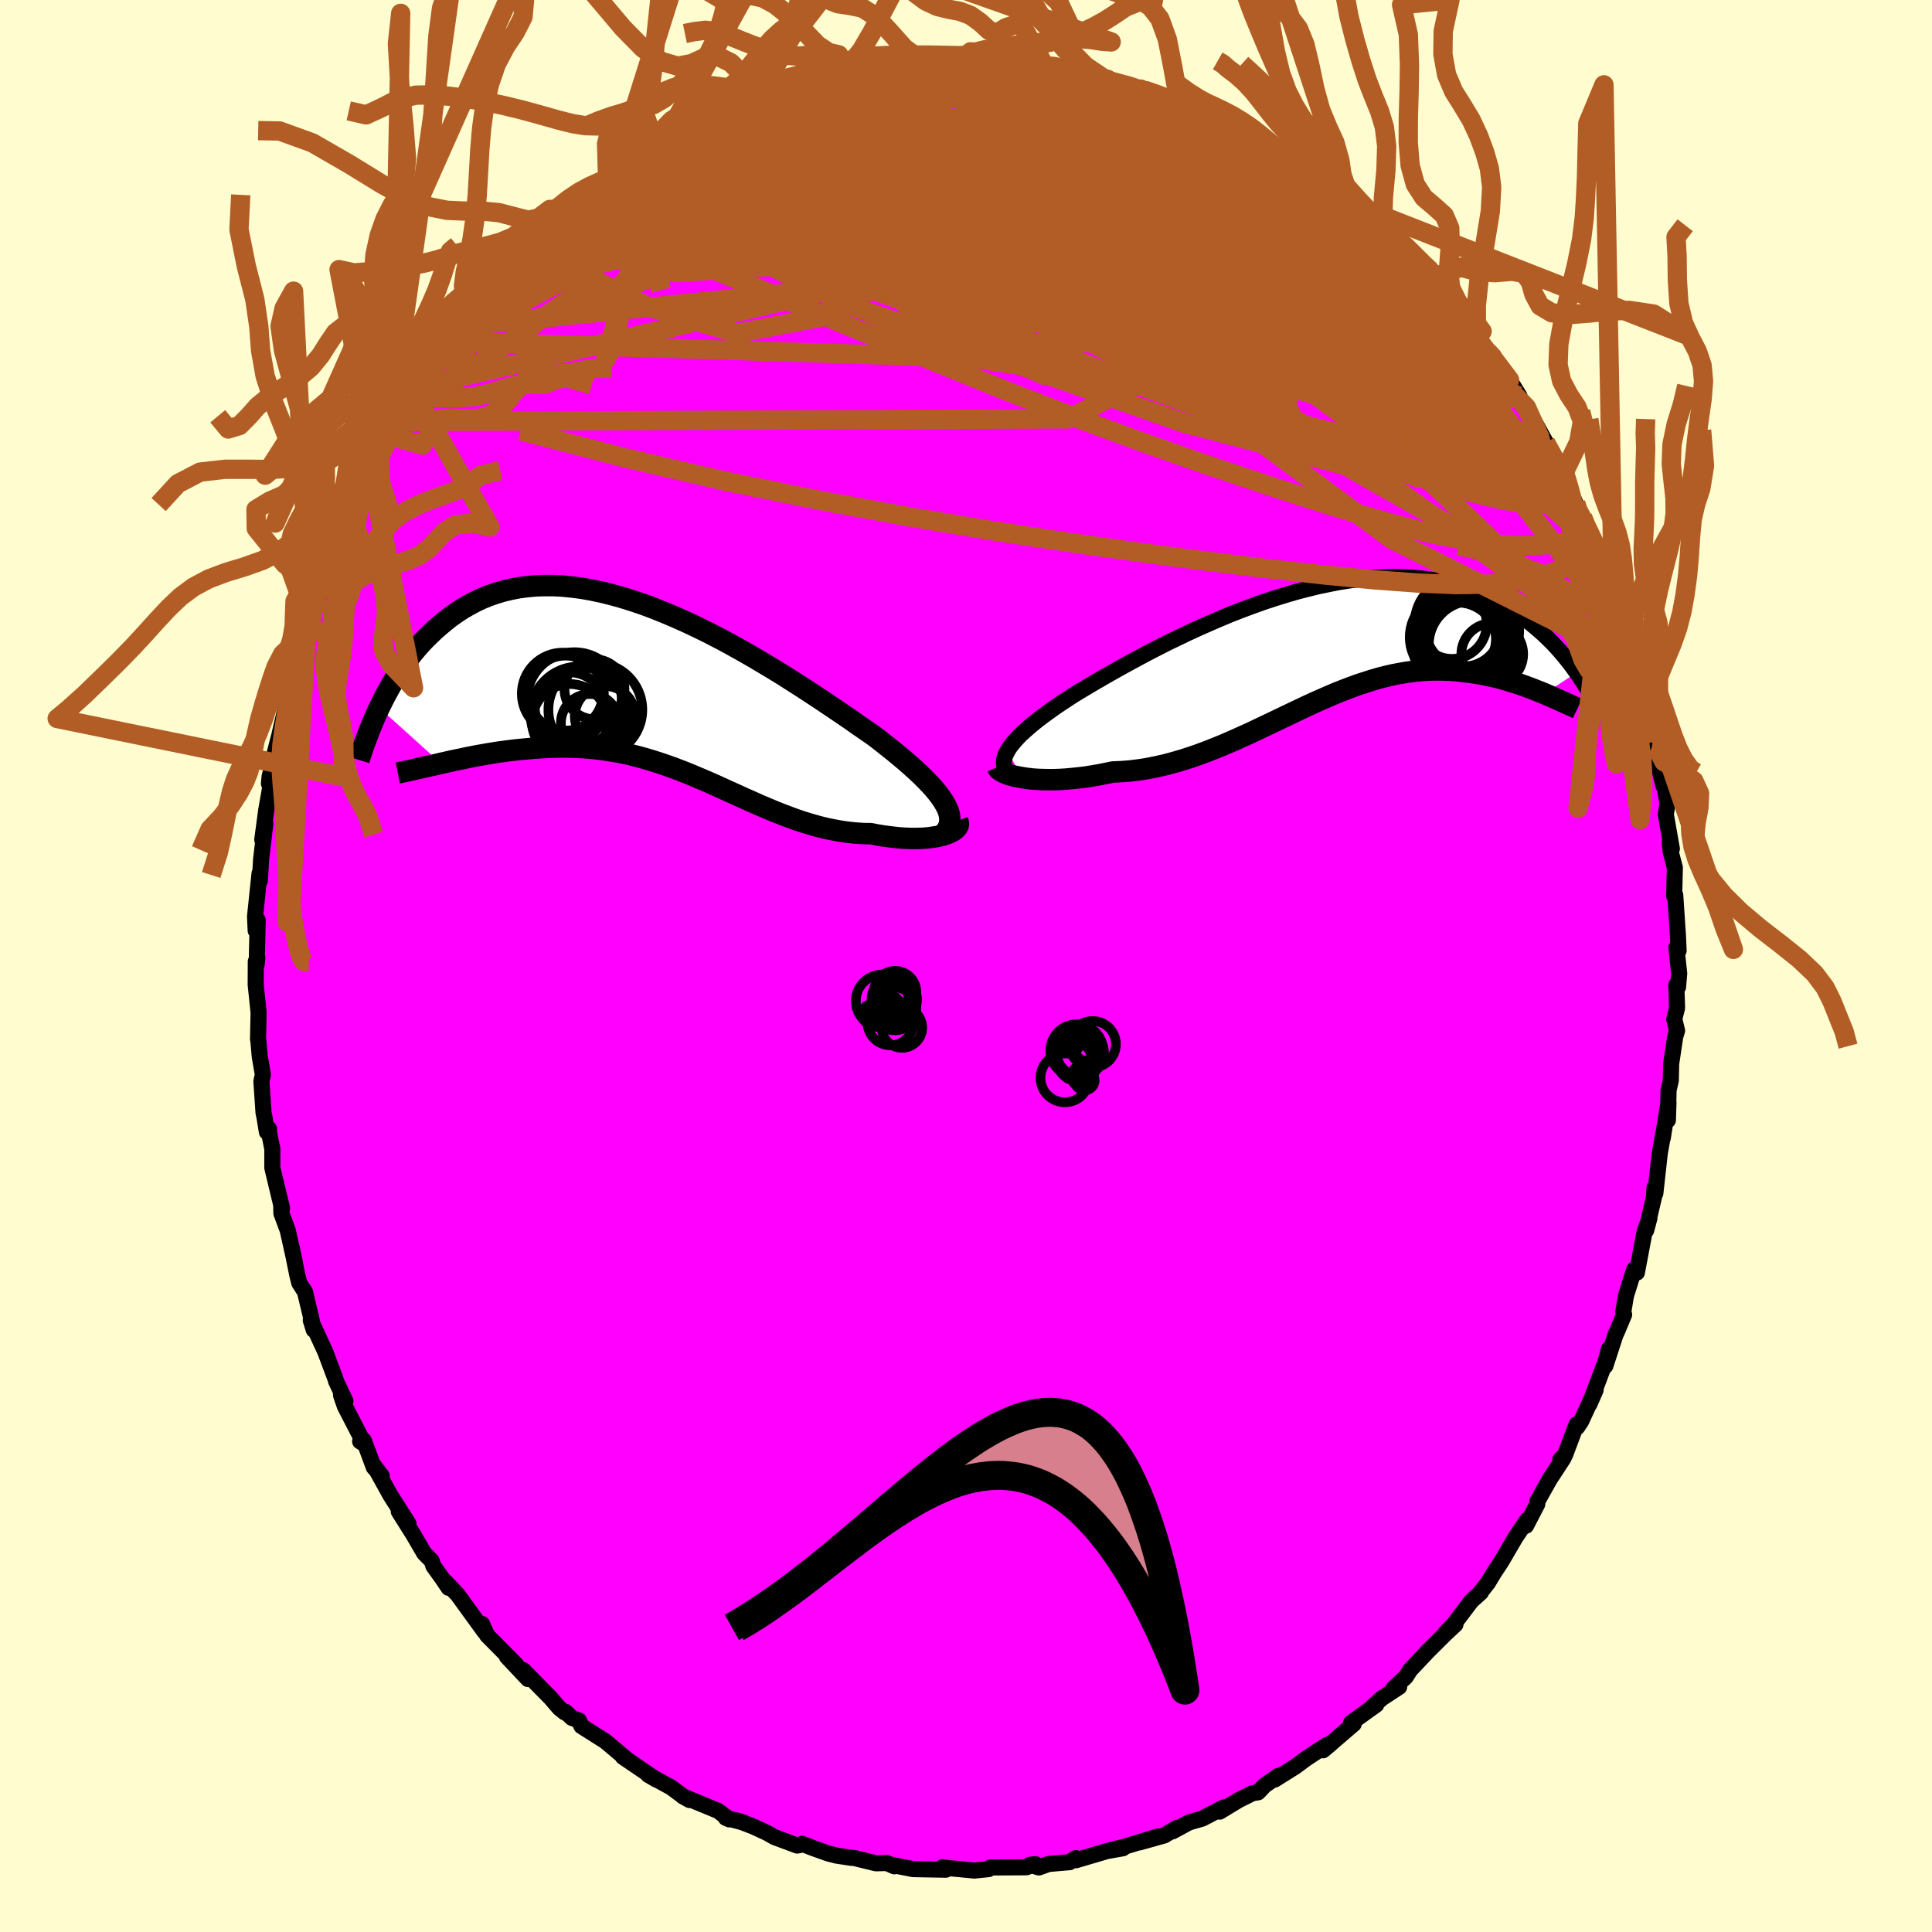 <svg xmlns="http://www.w3.org/2000/svg" width="500" height="500" viewBox="-100 -100 200 200"><defs><clipPath id="c"><path d="m30.09 12.36-.23-.39-.27-.4-.32-.42-.35-.43-.4-.44-.44-.46-.47-.47-.51-.48-.54-.49-.58-.51-.61-.51-.64-.53-.67-.53-.69-.55-.72-.55-.77-.53-.81-.56-.84-.59-.88-.6-.92-.62-.95-.64-.98-.65-1.01-.66-1.03-.66-1.05-.67-1.07-.66-1.1-.66-1.1-.65-1.12-.64-1.13-.63-1.13-.61-1.14-.59-1.14-.56-1.14-.54-1.14-.51-1.13-.48-1.12-.45-1.12-.42-1.1-.37-1.09-.34-1.08-.3-1.05-.26-1.04-.22-1.02-.18-1-.13-.98-.1-.95-.05h-.93l-.91.03-.88.08-.85.11-.83.16-.8.19-.77.23-.75.26-.72.29-.69.33-.66.35-.65.38-.61.4-.6.42-.56.44-.55.46-.53.46-.5.48-.49.48-.47.5-.45.51-.43.52-.41.54-.4.54-.38.55-.36.55-.35.56-.33.57-.31.56-.31.57-.28.56-.28.57 6.39 5.75.5-.11.52-.12.52-.11.54-.11.55-.12.55-.11.57-.11.57-.1.58-.1.59-.1.6-.09.61-.08.61-.08.62-.07.63-.06.63-.06.65-.05.66-.04.67-.04.67-.02.68-.01.69.01.7.02.7.03.7.05.71.07.72.09.71.11.72.12.73.14.72.16.73.18.73.2.73.22.73.23.74.25.73.26.74.28.74.29.74.31.74.31.74.32.75.33.74.34.75.34.75.34.75.34.75.33.75.34.76.32.76.32.76.3.76.29.77.28.77.26.77.23.77.22.77.19.78.16.77.14.78.11.77.08.77.05.77.01.61.12.59.1.59.08.57.07.56.06.55.04.54.02.51.01.5-.01.49-.02.46-.04.43-.06.41-.06.39-.08.36-.1"/></clipPath><clipPath id="b"><path d="m-32.35 11.24.19-.33.24-.33.28-.34.32-.36.35-.36.4-.37.43-.38.46-.39.5-.4.54-.41.56-.41.6-.43.62-.42.66-.44.68-.44.7-.43.74-.44.79-.47.83-.48.86-.49.9-.51.93-.51.96-.52.99-.53 1.01-.52 1.04-.53 1.06-.51 1.08-.52 1.09-.5 1.11-.49 1.11-.48 1.13-.47 1.13-.44 1.13-.42 1.14-.41 1.13-.37 1.13-.35 1.12-.33 1.12-.29 1.1-.27 1.1-.23 1.08-.21 1.06-.17 1.05-.13 1.02-.11 1.01-.07.99-.04h.97l.94.03.92.06.89.09.87.12.84.15.82.18.79.21.77.23.74.25.72.28.69.3.66.31.64.33.62.35.6.35.57.36.56.37.53.38.52.39.49.4.48.41.46.41.44.43.43.42.41.44.39.43.37.44.36.44.35.44.32.44.32.44-3.34 2.19-.39-.16-.41-.16-.42-.17-.43-.16-.43-.16-.45-.16-.46-.15-.47-.15-.48-.14-.48-.14-.5-.13-.51-.12-.51-.11-.53-.1-.53-.09-.55-.09-.56-.07-.57-.07-.58-.06-.59-.04-.61-.02-.61-.01-.63.01-.64.03-.64.05-.66.07-.67.09-.68.12-.69.13-.69.16-.71.18-.72.21-.72.23-.74.24-.74.27-.76.29-.76.3-.77.33-.78.34-.79.35-.8.37-.8.38-.82.39-.82.39-.83.4-.84.4-.84.4-.85.4-.86.39-.87.39-.87.38-.88.36-.88.35-.89.33-.89.31-.9.29-.9.26-.9.24-.9.2-.9.18-.9.14-.9.11-.9.07-.89.04-.72.15-.71.14-.7.12-.7.11-.68.08-.67.07-.65.06-.63.04-.62.02h-.6l-.58-.01-.55-.02-.53-.04-.51-.06-.47-.07"/></clipPath><filter id="a"><feTurbulence baseFrequency=".05" numOctaves="3" result="noise" type="noise"/><feDisplacementMap in="SourceGraphic" in2="noise" scale="2"/></filter></defs><rect width="100%" height="100%" x="-100" y="-100" fill="#FFFDD0"/><path fill="#F0F" stroke="#000" stroke-linejoin="round" stroke-width="1.667" d="m73.83.77-.12 1.41-.18-.21.08 2.36-.29 1.17.29 1.19-.19.62-.42 2.8-.04 1.75-.23 1-.07 3.1.06-1.85-.59 3.7.05-.45-.36 2.03-.46 4.15-.09-.6-.05.99-.81 3.44.34-1.28-.51 1.46-.79 4.19-.28-.32-.85 2.72-.28 1.67.09.28-.8 1.9-.06.08-1.09 3.34.38-1.77-.34 1.27-1.68 4.44.64-1.47-1.5 3.25-.4.6-.08-.27-1.19 3.17-.49.47.34-.16-1.45 2.22-1.27 2.27v.27l-1.16 2.24.12-.6-1.24 1.85-1.43 2.45-.77 1.17-.62 1.03-.8 1.02.06-.01-.98.88-1.86 2.46-.8.83 1.01-.86-1.12 1.05-1.76 1.75-1.81 1.92-.46.72-1.25 1.17.57-.14-1.81 1.19-.98.89.42-.24-2.61 1.88.28.11-3.18 2.73.82-.69-.44.15-2.11 1.39-1.15.85-2.14 1.34.4-.4-1.44 1.01-.66.7-.57.09-1.43.71-1.98 1.2.43-.44-2.23 1.16-1.38.4-1.71.93.46-.38-1.29.79-2.56.72 1.9-.61-3.48 1.06-1.53.38 1.38-.22-1.68.3-3.18.94-.04-.22-.62.42-2.19.19-.99.36-.93-.28.56-.07-.93.33-3.73.02-.18.17-1.47.15-2.82-.27-.49-.07.35.25-1.22-.02-2.15-.04-2-.39.04.1-.77-.34-1.12.03-2.3-.56h-.22l-1.58-.24-.89-.23-1.67-.6-.99-.39.05.08-.57.1-2.36-.88-.73-.42-1.45-.67-1.57-.6.62.21-1.9-.51.36.16-1.14-.87-3.67-1.52.71.39-.66-.38-1.26-.93-2.36-1.29.83.48-3.46-2.35 1.27.86-.85-.59-2.23-1.88-2.48-1.57-.26-.59-.74-.27-.64-.62-.09.06-.56-.45-.92-1.07-2.84-2.88.51.94-2.18-2.32 1 .87-3.04-3.07-.53-1.18.05.24.23.6-2.8-3.86-1.28-1.36.34.64-.69-1.02-.88-1.22-.18-.55-.78-.79-1.13-1.94-1.5-2.38 1.01 1.26-1.87-2.93-1.69-3.05.79 1.04-.82-.88-1.04-2.8-.38.1.44.28-2.02-3.91-.4-1.16.46.62-.97-2.06-.07-.25-1.03-2.75-1.52-3.31.31 1-.28-1.31-.63-2.63-.59-.92-.2-.79-.56-2.79.29 1.4-.72-3.25-.66-1.78-.02-.93.09.43-1.01-4.21v-1.96l-.33-1.65-.01-.42-.22.33-.24-1.47-.11-.54-.22-3.24.15-.7-.32-1.87-.17-1.93-.01.14.06-2.76-.3-2.88.01-2.41.09.3.07-.69-.06.32.1-4.21-.21 1.09-.07-1.45.47-4.49.03.79.13-2.25.44-3.68-.32 1.67.4-3.01.59-3.37-.3.56.07-.74.17-.61.28-1.5.54-2.08.52-2.25.7-2.79.12-.14-.01-1.03.19.04 1.16-4.47.15-.43.27-.74.11-.02.88-3.16v.52l.68-2.26 1.67-3.96-.87 2.51 1.99-4.68-.74 1.65 1.11-2.55.64-1.17-.41.46 1.38-2.53.85-1.81.74-1.59.56-.58.59-1.56 1.08-1.59 1.31-2.05-1.06 1.47 1.05-1.22 1.15-1.66.13-.32 1.26-1.89.55-1.01 1.25-1.6 1.54-1.74.08-.35.63-.73.77-.43.52-.77 1.97-2.1 1.24-1.29 1-1.11.21.35.62-.79.54-.7 2.77-2.4.56-.55.42-.34 2.47-1.78.19-.16-.51.2 1.57-.96.58-.49 3.02-1.86.43-.14-.9.47.48-.5 3.75-2.09-1.5.99 3.31-1.89.83-.45.76-.23 1.85-.9.7-.16 1.15-.26 1.17-.42-.17-.39 1.41-.25 1.14-.55 1.89-.34 1.08-.49.37.02 1.24-.27 1.07-.08.98-.32 2.97-.77-1.36.4 3.09-.27 2.08-.39-.59-.02.82.3 1.13-.36 2.97.23-.43-.35 1.72.11 1.52-.08-.02.36-.19-.36 1.4.36 4.09.47 1.14-.05.34-.07 1.36.61.34-.11 2.7.55.2.19.26-.05.81.27 3.03.9-.42-.17.54.1 3.33 1.17-.75-.28 1.56 1 1.77.54.77.37-.51-.22 1.92.71.11.29 2.97 1.62-.41-.32 1.64.88-.17-.26 2.68 1.68-.07.11 1.81 1.24 1.59 1.12h-.15l1.62 1.15 1.07 1.21.73.44-.1-.24 2.64 2.07-.61-.51 1.8 1.37 2.17 2.29-1.21-.92 3.39 3.74-.89-1.52.47.92 2.19 1.98-.33-.1 2.53 3.25.34.15.39.69.12.51 1.56 1.37-.46-.28 2.13 2.79L57.29-59l-.72-.83 1.83 2.7-.38-.7 2.65 4.79-.67-1.14 1.11 2.01.83 1.04.32 1.03.31 1.01.54 1.21.33.87.38.53 1.47 3.14 1.08 2.96-.75-2.61.48 1.26.72 2.47.49 1.08 1.43 4.66-.53-1.82.59 2.41.49 1.54-.11-.16.98 2.49-.15.58.46 1.76.64 2.63.42.78.14 1.04-.12.96.66 2.69.02-.51.39 2.38-.18 1.03.63 3.58-.22-.66.11 1.02.42 1.59-.07 2.94.11-.1.28 4.23.07 1.53-.23-.31.29 2.67-.12 1.41" filter="url(#a)"/><path fill="#fff" d="m-32.35 11.24.19-.33.24-.33.28-.34.32-.36.35-.36.4-.37.43-.38.46-.39.5-.4.54-.41.56-.41.6-.43.62-.42.66-.44.68-.44.7-.43.74-.44.79-.47.83-.48.86-.49.9-.51.93-.51.96-.52.99-.53 1.01-.52 1.04-.53 1.06-.51 1.08-.52 1.09-.5 1.11-.49 1.11-.48 1.13-.47 1.13-.44 1.13-.42 1.14-.41 1.13-.37 1.13-.35 1.12-.33 1.12-.29 1.1-.27 1.1-.23 1.08-.21 1.06-.17 1.05-.13 1.02-.11 1.01-.07.99-.04h.97l.94.03.92.06.89.09.87.12.84.15.82.18.79.21.77.23.74.25.72.28.69.3.66.31.64.33.62.35.6.35.57.36.56.37.53.38.52.39.49.4.48.41.46.41.44.43.43.42.41.44.39.43.37.44.36.44.35.44.32.44.32.44-3.34 2.19-.39-.16-.41-.16-.42-.17-.43-.16-.43-.16-.45-.16-.46-.15-.47-.15-.48-.14-.48-.14-.5-.13-.51-.12-.51-.11-.53-.1-.53-.09-.55-.09-.56-.07-.57-.07-.58-.06-.59-.04-.61-.02-.61-.01-.63.01-.64.03-.64.05-.66.07-.67.09-.68.12-.69.13-.69.16-.71.18-.72.21-.72.23-.74.24-.74.27-.76.29-.76.3-.77.33-.78.34-.79.35-.8.37-.8.38-.82.39-.82.39-.83.4-.84.4-.84.4-.85.4-.86.39-.87.39-.87.38-.88.36-.88.35-.89.33-.89.31-.9.29-.9.26-.9.24-.9.2-.9.18-.9.14-.9.11-.9.07-.89.04-.72.15-.71.14-.7.12-.7.11-.68.08-.67.07-.65.06-.63.04-.62.02h-.6l-.58-.01-.55-.02-.53-.04-.51-.06-.47-.07" filter="url(#a)" transform="translate(36.62 -33.45)"/><path fill="#fff" d="m30.09 12.36-.23-.39-.27-.4-.32-.42-.35-.43-.4-.44-.44-.46-.47-.47-.51-.48-.54-.49-.58-.51-.61-.51-.64-.53-.67-.53-.69-.55-.72-.55-.77-.53-.81-.56-.84-.59-.88-.6-.92-.62-.95-.64-.98-.65-1.01-.66-1.03-.66-1.05-.67-1.07-.66-1.1-.66-1.1-.65-1.12-.64-1.13-.63-1.13-.61-1.14-.59-1.14-.56-1.14-.54-1.14-.51-1.13-.48-1.12-.45-1.12-.42-1.1-.37-1.09-.34-1.08-.3-1.05-.26-1.04-.22-1.02-.18-1-.13-.98-.1-.95-.05h-.93l-.91.03-.88.08-.85.11-.83.16-.8.19-.77.23-.75.26-.72.29-.69.33-.66.35-.65.38-.61.4-.6.42-.56.44-.55.46-.53.46-.5.48-.49.48-.47.5-.45.51-.43.52-.41.54-.4.54-.38.55-.36.55-.35.56-.33.57-.31.56-.31.57-.28.56-.28.57 6.39 5.75.5-.11.52-.12.52-.11.54-.11.55-.12.55-.11.57-.11.57-.1.58-.1.59-.1.6-.09.61-.08.61-.08.62-.07.63-.06.63-.06.65-.05.66-.04.67-.04.67-.02.68-.01.69.01.7.02.7.03.7.05.71.07.72.09.71.11.72.12.73.14.72.16.73.18.73.2.73.22.73.23.74.25.73.26.74.28.74.29.74.31.74.31.74.32.75.33.74.34.75.34.75.34.75.34.75.33.75.34.76.32.76.32.76.3.76.29.77.28.77.26.77.23.77.22.77.19.78.16.77.14.78.11.77.08.77.05.77.01.61.12.59.1.59.08.57.07.56.06.55.04.54.02.51.01.5-.01.49-.02.46-.04.43-.06.41-.06.39-.08.36-.1" filter="url(#a)" transform="translate(-32.22 -29.05)"/><g fill="none" stroke="#000" transform="translate(36.62 -33.45)"><path stroke-linejoin="round" stroke-width="1.667" d="m-31.82 13.99-.27-.25-.22-.24-.17-.26-.12-.26-.07-.27-.03-.28.02-.28.06-.3.11-.3.16-.31.19-.33.24-.33.28-.34.32-.36.35-.36.4-.37.43-.38.46-.39.5-.4.54-.41.56-.41.6-.43.62-.42.66-.44.68-.44.7-.43.74-.44.79-.47.83-.48.86-.49.9-.51.93-.51.96-.52.99-.53 1.01-.52 1.04-.53 1.06-.51 1.08-.52 1.09-.5 1.11-.49 1.11-.48 1.13-.47 1.13-.44 1.13-.42 1.14-.41 1.13-.37 1.13-.35 1.12-.33 1.12-.29 1.1-.27 1.1-.23 1.08-.21 1.06-.17 1.05-.13 1.02-.11 1.01-.07.99-.04h.97l.94.03.92.06.89.09.87.12.84.15.82.18.79.21.77.23.74.25.72.28.69.3.66.31.64.33.62.35.6.35.57.36.56.37.53.38.52.39.49.4.48.41.46.41.44.43.43.42.41.44.39.43.37.44.36.44.35.44.32.44.32.44.3.43.29.44.27.43.27.42.25.42.24.42.22.41.22.41.21.4.19.39" filter="url(#a)"/><path stroke-linejoin="round" stroke-width="2.222" d="m-33.36 12.86.05.12.1.13.15.12.21.12.25.12.29.12.34.11.37.1.41.08.44.08.47.07.51.06.53.04.55.02.58.01h.6l.62-.02.63-.04.65-.06.67-.07.68-.08.7-.11.7-.12.71-.14.72-.15.89-.04.9-.07.9-.11.9-.14.9-.18.9-.2.9-.24.9-.26.9-.29.89-.31.89-.33.88-.35.88-.36.87-.38.87-.39.86-.39.85-.4.84-.4.84-.4.83-.4.82-.39.82-.39.8-.38.8-.37.79-.35.78-.34.77-.33.76-.3.76-.29.74-.27.74-.24.72-.23.72-.21.71-.18.69-.16.69-.13.68-.12.67-.09.66-.07.64-.05.64-.03.63-.01.61.01.61.02.59.04.58.06.57.07.56.07.55.09.53.09.53.1.51.11.51.12.5.13.48.14.48.14.47.15.46.15.45.16.43.16.43.16.42.17.41.16.39.16.39.17.38.16.36.16.36.16.35.16.33.15.33.15.31.14.31.14.3.14" filter="url(#a)"/><circle cx="13.688" cy="-1.945" r="3.604" clip-path="url(#b)" filter="url(#a)"/><circle cx="14.813" cy="-.475" r="4.878" clip-path="url(#b)" filter="url(#a)"/><circle cx="14.103" cy=".255" r="4.472" clip-path="url(#b)" filter="url(#a)"/><circle cx="15.698" cy="-1.265" r="4.948" clip-path="url(#b)" filter="url(#a)"/><circle cx="14.608" cy="-2.005" r="4.782" clip-path="url(#b)" filter="url(#a)"/><circle cx="14.858" cy="-1.46" r="3.912" clip-path="url(#b)" filter="url(#a)"/><circle cx="15.843" cy=".2" r="4.556" clip-path="url(#b)" filter="url(#a)"/><circle cx="14.463" cy="-.39" r="3.778" clip-path="url(#b)" filter="url(#a)"/><circle cx="17.858" cy="1.165" r="3.2" clip-path="url(#b)" filter="url(#a)"/><circle cx="13.878" cy="-.59" r="4.562" clip-path="url(#b)" filter="url(#a)"/></g><g fill="none" stroke="#000" transform="translate(-32.22 -29.05)"><path stroke-linejoin="round" stroke-width="2.222" d="m29.72 15.56.27-.27.22-.28.17-.29.11-.3.05-.31.01-.33-.04-.33-.09-.35-.14-.36-.19-.38-.23-.39-.27-.4-.32-.42-.35-.43-.4-.44-.44-.46-.47-.47-.51-.48-.54-.49-.58-.51-.61-.51-.64-.53-.67-.53-.69-.55-.72-.55-.77-.53-.81-.56-.84-.59-.88-.6-.92-.62-.95-.64-.98-.65-1.01-.66-1.03-.66-1.05-.67-1.07-.66-1.1-.66-1.1-.65-1.12-.64-1.13-.63-1.13-.61-1.14-.59-1.14-.56-1.14-.54-1.14-.51-1.13-.48-1.12-.45-1.12-.42-1.1-.37-1.09-.34-1.08-.3-1.05-.26-1.04-.22-1.02-.18-1-.13-.98-.1-.95-.05h-.93l-.91.03-.88.08-.85.11-.83.16-.8.19-.77.23-.75.26-.72.29-.69.33-.66.35-.65.38-.61.4-.6.42-.56.44-.55.46-.53.46-.5.48-.49.48-.47.5-.45.51-.43.52-.41.54-.4.54-.38.55-.36.55-.35.56-.33.57-.31.56-.31.57-.28.56-.28.57-.26.56-.25.56-.23.56-.23.55-.21.54-.2.54-.2.53-.18.53-.17.52-.16.51" filter="url(#a)"/><path stroke-linejoin="round" stroke-width="2.222" d="m31.35 14.04.07.17.01.16-.03.16-.09.16-.13.16-.18.14-.22.14-.26.13-.29.11-.32.11-.36.1-.39.08-.41.06-.43.06-.46.04-.49.02-.5.01-.51-.01-.54-.02-.55-.04-.56-.06-.57-.07-.59-.08-.59-.1-.61-.12-.77-.01-.77-.05-.77-.08-.78-.11-.77-.14-.78-.16-.77-.19-.77-.22-.77-.23-.77-.26-.77-.28-.76-.29-.76-.3-.76-.32-.76-.32-.75-.34-.75-.33-.75-.34-.75-.34-.75-.34-.74-.34-.75-.33-.74-.32-.74-.31-.74-.31-.74-.29-.74-.28-.73-.26-.74-.25-.73-.23-.73-.22-.73-.2-.73-.18-.72-.16-.73-.14-.72-.12-.71-.11-.72-.09-.71-.07-.7-.05-.7-.03-.7-.02-.69-.01-.68.01-.67.02-.67.04-.66.04-.65.05-.63.06-.63.06-.62.07-.61.08-.61.08-.6.09-.59.1-.58.1-.57.1-.57.11-.55.11-.55.12-.54.11-.52.11-.52.12-.5.11-.5.12-.48.11-.48.1-.46.11-.45.1-.44.1-.43.1-.42.09-.41.09-.4.08" filter="url(#a)"/><circle cx="-8.804" cy="2.265" r="3.618" clip-path="url(#c)" filter="url(#a)"/><circle cx="-9.514" cy=".855" r="4.246" clip-path="url(#c)" filter="url(#a)"/><circle cx="-5.149" cy="3.2" r="3.13" clip-path="url(#c)" filter="url(#a)"/><circle cx="-8.794" cy="3.765" r="3.906" clip-path="url(#c)" filter="url(#a)"/><circle cx="-6.239" cy=".4" r="3.106" clip-path="url(#c)" filter="url(#a)"/><circle cx="-9.239" cy=".8" r="3.884" clip-path="url(#c)" filter="url(#a)"/><circle cx="-6.709" cy="3.9" r="3.008" clip-path="url(#c)" filter="url(#a)"/><circle cx="-8.319" cy="1.47" r="4.902" clip-path="url(#c)" filter="url(#a)"/><circle cx="-7.889" cy="3.015" r="4.958" clip-path="url(#c)" filter="url(#a)"/><circle cx="-6.149" cy="2.525" r="4.86" clip-path="url(#c)" filter="url(#a)"/></g><g fill="none" stroke="#B25D25" stroke-linejoin="round" stroke-width="2"><path d="m3.05-93.68-.03.18.31.15.61.24.48.33-.04.4-.72.48-1.44.6-2.13.72-2.8.84-3.48.94-4.14 1.02-4.84 1.12-5.68 1.32-6.86 1.65m54.43-3.7.8.57 1.08.62.93.5.8.44.73.45.66.45.55.45.37.4.18.33-.07.21-.33.1-.6-.04-.88-.18-1.19-.32-1.52-.45-1.89-.59-2.32-.72-2.8-.88-3.29-1.07-3.66-1.29-3.87-1.53-4.08-1.76m54.79 39.53.56.92.23.77.02.63-.13.49-.29.38-.46.23h-.69l-.98-.29-1.29-.58-1.6-.85-1.9-1.09-2.24-1.34-2.58-1.66-2.99-2.02-3.43-2.45-3.9-2.88-4.4-3.29-4.85-3.7-5.23-4.09-5.51-4.48-5.83-4.9-6.42-5.4" filter="url(#a)"/><path d="m21.96-89.51.06.12.85.44.95.43.85.38.76.34.72.35.65.35.55.31.39.25.2.19v.12l-.23.05-.47-.02-.75-.13-1.06-.25-1.42-.4-1.81-.57-2.21-.76-2.65-.94-3.17-1.12-4.05-1.3" filter="url(#a)"/><path d="m21.21-89.79 1.52.82 1.33.63 1.14.54 1.1.56 1.17.62 1.23.68 1.23.69 1.16.65 1.04.59.9.51.73.42.52.3.26.15-.07-.05-.43-.26-.77-.47-1.07-.63-1.27-.75m31.01 33.66.03.84-.53.57-1.09.31-1.68.11-2.31-.1-3.04-.41-3.84-.82-4.7-1.24-5.54-1.62-6.35-1.92-7.16-2.24-8.02-2.64-9-3.1-10.07-3.58-11.11-4.05-11.91-4.63" filter="url(#a)"/><path d="m11.17-92.36.78.1.77.29.36.36.03.43-.25.55-.54.65-.89.78-1.26.9-1.68 1.02-2.14 1.14-2.63 1.26-3.16 1.4-3.74 1.54-4.29 1.68-4.83 1.8-5.35 1.95-5.88 2.09-6.52 2.29-7.28 2.57-8.03 2.89m25.48-23.14.37-.35.99-.37 1.2-.38 1.17-.34 1.03-.28.84-.21.66-.14.47-.08h.24l-.03.08-.34.19-.7.3-1.15.42-1.72.55-2.34.72-2.95.89" filter="url(#a)"/><path d="m-35.51-81.88 1.21-.79 1.44-.81 1.23-.63 1.21-.58 1.38-.63 1.58-.71 1.73-.76 1.81-.75 1.79-.72 1.71-.67 1.6-.6 1.46-.54 1.3-.47 1.13-.43.96-.37.76-.31.56-.25.32-.17.04-.07-.27.02-.53.1-.72.11m47.35 8.41.52.46 1.04.78 1.05.79.93.71.76.61.56.46.32.27.04.04-.27-.18-.61-.4-1-.64-1.42-.89-1.91-1.21-2.61-1.69M1.53-93.6l.9.04.42.12.54.19.73.26.7.34.43.39.07.47-.33.54-.7.62-1.06.7-1.42.81-1.81.91-2.21 1.05-2.6 1.19-3.02 1.32-3.43 1.44-3.87 1.54-4.35 1.69-4.91 1.88-5.53 2.12-6.18 2.34-6.7 2.4m82.84-7.23 1.64 1.29 1.03.86.96.89.86.88.71.79.53.64.36.49.2.38.05.28-.14.16h-.36l-.62-.21-.9-.45-1.18-.68-1.46-.9-1.73-1.12-2.04-1.34-2.4-1.61-2.81-1.94-3.23-2.26-3.64-2.57-3.83-2.78" filter="url(#a)"/><path d="m42.07-76.91 1.67 1.49 1.41 1.51 1.25 1.46 1.21 1.43 1.18 1.4 1.18 1.41 1.17 1.4 1.12 1.35.99 1.21.8.96.56.67.31.33.03-.04-.26-.42-.54-.68m-79.66-24.41 1-.39 1.14-.44 1.04-.38.89-.33.76-.29.65-.24.55-.19.41-.1.23.01-.01.14-.28.27-.57.41-.84.53-1.16.67-1.55.85-2.02 1.06-2.47 1.26-2.81 1.36-3.01 1.35M60-54.18l.84 1.53.41 1.01.06.71-.22.51-.45.35-.66.23-.91.06-1.17-.15-1.48-.41-1.81-.68-2.17-.92-2.52-1.14-2.89-1.37-3.27-1.64-3.69-1.98-4.1-2.34-4.56-2.72-5.02-3.07-5.52-3.4-6.01-3.71-6.51-4.03-7.01-4.37-7.49-4.82" filter="url(#a)"/><path d="m47.33-71.95.68.98.57.89.17.65-.32.32-.89-.11-1.51-.55-2.12-.96-2.72-1.32-3.41-1.67-4.16-2.05-4.99-2.5-5.73-3.03-6.34-3.57L9.61-89m-29.66-1.2 1.2-.27 1.01-.23.69-.06.29.16-.12.38-.48.6-.86.83-1.27 1.08-1.77 1.39-2.35 1.75-2.98 2.12-3.64 2.46-4.3 2.77-4.99 3.09-5.71 3.54m29.72-20.75.96-.3 1.1-.16 1.38-.12 1.62-.13 1.8-.12 1.9-.09 1.95-.06 1.96-.02 1.92.01 1.87.04 1.82.07 1.74.06 1.66.06 1.52.05 1.35.03 1.14.02.94.02.75.01.6-.01.47-.01.28-.05-.21-.11" filter="url(#a)"/><path d="m11.17-92.36.78.07.8.2.36.2-.01.2-.35.22-.71.24-1.17.24-1.7.25-2.32.26-2.98.29-3.68.29-4.39.27-5.11.22-5.96.16m55.41 11.02.49.33.66.67.47.72.23.75-.07.72-.41.64-.78.52-1.14.42-1.51.35-1.88.29-2.28.25-2.71.17-3.16.06-3.63-.08-4.09-.21-4.54-.33-4.99-.42-5.49-.5-6.03-.58-6.55-.71-7.02-.9-7.44-1.11-8.03-1.17M62.26-50.1l.11.86-.35.63-.8.46-1.3.29-1.88.01-2.56-.4-3.29-.81-4.02-1.14-4.74-1.39-5.5-1.65-6.27-1.98-7.08-2.42-7.87-2.93-8.62-3.47-9.4-3.95-10.32-4.33-11.5-4.57m41.64-13.72.12.01.92.31 1.18.45 1.18.49 1.09.48.96.42.82.37.68.3.56.27.42.23.25.15v.04l-.28-.07-.61-.21-.94-.33-1.29-.46-1.71-.62-2.2-.82-2.61-1.04" filter="url(#a)"/><path d="m52.92-65.06.42.64.55.73.51.78.39.75.19.6-.03.44-.24.26-.45.08-.7-.12-.97-.38-1.28-.69-1.64-1.02-2.01-1.36-2.38-1.69-2.75-2.01-3.12-2.33-3.49-2.65-3.87-2.99-4.25-3.4-4.64-3.87-5.21-4.35" filter="url(#a)"/><path d="m42.07-76.91 1.45 1.34.7 1.05.07.73-.47.47-.97.24-1.44.09-1.92-.03-2.46-.15-3.05-.33-3.72-.58-4.42-.85-5.09-1.12-5.77-1.37L8.53-79l-7.21-1.8-8.07-2.03-9.01-2.33m3.91-7 1.23-.35 1.12-.23.85-.09.61.03.25.14-.16.27-.58.42-.97.55-1.37.68-1.82.82-2.38.98-3.07 1.2-3.85 1.46-4.59 1.7-5.03 1.82m95.43 36.28.94 2.47.02 1.18-.63.57-1.09.54-1.47.66-1.91.67-2.4.54-2.94.31-3.5.06-4.04-.16-4.59-.34-5.13-.5-5.67-.63-6.25-.76-6.84-.9-7.46-1.05-8.07-1.23-8.68-1.45-9.27-1.7-9.81-2-10.32-2.4-10.79-2.8" filter="url(#a)"/><path d="m-31.9-84.4 2.58-1.04 2.43-.24 3.09.06 3.75.32 4.33.59 4.85.88 5.32 1.11L.19-81.4l6.14 1.49 6.54 1.67 6.98 1.85 7.41 2.04 7.72 2.15 7.71 2.01m-57.22-21.64.85.02 1.62.08 2.19.16 2.63.24 2.96.35 3.21.47 3.4.58 3.52.68 3.59.77 3.66.84 3.72.86 3.75.85 3.68.82 3.52.77 3.18.63" filter="url(#a)"/><path d="m52.19-65.9.24.25.09.33-.02.34-.17.3-.4.25-.7.12-1.08-.07-1.47-.3-1.88-.55-2.27-.8-2.71-1.07-3.19-1.39-3.74-1.75-4.32-2.12-4.9-2.51-5.46-2.9-5.99-3.27-6.61-3.64L0-88.63m-6.17-4.49 1.41-.13 1.24.22 1.7.43 2.19.59 2.55.72 2.75.85 2.87.96 2.95 1.05 3.04 1.13 3.17 1.19 3.34 1.25 3.45 1.3 3.44 1.29 3.27 1.22 3.01 1.1 2.74.98 2.62 1" filter="url(#a)"/><path d="m11.51-92.47 1.73.39.86.23.64.22.6.24.52.27.37.28.17.29-.06.31-.33.32-.62.3-.95.29-1.3.26-1.65.26-2 .25-2.33.25-2.68.25-3.1.22-3.55.2-4.06.2-4.61.21-5.21.28-6.04.45m85.2 38.62.27.85.2 1.11-.07 1.03-.51.67-.93.35-1.32.2-1.69.13-2.08.03-2.5-.16-2.95-.41-3.42-.69-3.87-.99-4.33-1.25-4.78-1.48-5.25-1.72-5.74-1.94-6.24-2.2-6.76-2.49-7.25-2.81-7.75-3.15-8.28-3.44-8.88-3.69-9.43-3.97" filter="url(#a)"/><path d="m18.51-90.61.12.01.91.31 1.17.45 1.17.48 1.09.48.99.44.87.38.76.35.67.33.58.29.46.25.29.18.08.1-.15.01-.4-.09-.67-.18-.98-.3-1.31-.43-1.65-.59-1.97-.76-2.29-.92-2.76-1.14M42.68-76.4l.23.21 1.01.97 1.13 1.17 1.05 1.13.96 1.05.9.97.86.94.82.92.74.87.64.75.46.57.28.37.09.16-.09-.03-.26-.22-.45-.43-.7-.69-.98-1-1.29-1.35-1.61-1.65-1.9-1.94-2.23-2.27m19.6 24.77.28.92.24.81.18.69.14.59.03.45-.14.19-.4-.18-.67-.56-.96-.9-1.21-1.21-1.5-1.54-1.81-1.97-2.17-2.51-2.58-3.13-3-3.76-3.46-4.4-3.94-5.04-4.51-5.74" filter="url(#a)"/><path d="m40.04-78.47 1.68 1.33 1.15.99 1.16 1.11 1.15 1.18 1.07 1.14.98 1.05.9.97.82.9.75.83.64.74.48.57.27.34.04.08-.19-.16-.4-.41-.63-.65-.89-.96-1.23-1.34-1.64-1.77-1.93-2.08M4.24-93.32l2.91.29 1.72.18 1.28.19 1.17.23 1.13.25 1.08.24.98.24.89.21.78.21.67.18.52.17.34.13.14.09-.11.05-.41-.03-.75-.11-1.15-.21-1.63-.31-2.21-.41-2.8-.51-3.09-.58" filter="url(#a)"/><path d="m18.51-90.61.19.08 1.12.51 1.53.76 1.67.92 1.72 1.01 1.75 1.06 1.75 1.09 1.75 1.09 1.74 1.1 1.72 1.08 1.68 1.06 1.59 1 1.46.92 1.3.81 1.09.65.82.42.49.18.23.04M-22.9-88.97 9.6-78.5l6.29 11.4-.89 3.53.21-2.46.8-4.71-.69-4.42-3.04-3.11-4.89-1.7-5.5-.44-4.71.75-2.84 1.76-.55 2.32 1.46 1.98 2.61.59L.7-74.47l2.6-3.16 2.56-3.32 2.91-1.34 2.93 1.97 1.87 4.65 3.99 5.43L57.29-59" filter="url(#a)"/><path d="m63.44-47.01-15.77-20.3-7.64-6.52-6.88-1.38-9.07-1.14-9.64-1.75-7.58-1.27-4.39-.01-1.56 1.01.64 1.16 2.58.59 4.44-.17 5.78-.6 6.1-.61 5.14-.44 3.15-.49.72-.91-1.43-1.5-2.77-1.86-3.03-1.65-1.91-.69 2.27 2.06 12.75 9.46 27.23 24.93" filter="url(#a)"/><path d="m52.53-65.75-1.01.89-7.35-6.6-8.14-4.37-7.88-.41-5.35 2.61-.77 3.85 2.8 3.25 2.61 1.19-.54-1.23-2.99-2.49-1.98-1.43 1.71 1.59 6.89 5.66 16.69 12.26 22.94 21.92" filter="url(#a)"/><path d="M61.94-51.13 30.82-75.34l-16.75-7.64-1.78 1.02 5.24 4.28 5.4 4.28 2.57 2.62-.98.47-3.91-1.22-4.76-1.93-2.73-1.63.96-.65 3.3.65 2.09 2.12-.33 4.37 4.02 8.93 20.91 15.5 25.11 12.62" filter="url(#a)"/><path d="m-24.75-88.07 6.54 16.78 15.68.76 5.22-3.94 3.52-2.29 6.1-.09 6.71.52 3.74-.09-1.16-1.01-5.59-1.66-7.72-1.89-7.01-1.79-4.1-1.39-.32-.75 2.98.1 5.15.99 6.11 1.72 6.14 2.03 5.13 1.69 2.41.49-2.76-1.37-10.06-2.66-17.58-.98-23.64 5.13-24.09 13.14" filter="url(#a)"/><path d="m26.72-87.39 20 22.98-1 2.5-7.68-4.47-6.79-3.34-4.45-1.61-3-1.53-2.9-2.42-3.92-3.26L11.7-82l-6.22-2.97-6.17-2.12-4.81-1.33-2.12-.82 1.29-.53 3.92-.31 4.2-.23 2.4-.56 1.86-1.12 2.28-.86" filter="url(#a)"/><path d="M31.03-84.92 2.11-83.38l-14.73 3.26-2.32-.08 3.48-1.41 4.82-1.08 3.94-.07 3.01.77 3.03 1.05 3.61.84 3.9.48 3.45.31 2.7.43 2.58.98 3.68 1.92 5.31 2.92 5.28 3.01 1.46.92-5.18-3.15-5.5-4.1L52.19-65.9" filter="url(#a)"/><path d="M33.54-83.5 7-73.33l13.26 3.42 10.99-.22 3.48-.83-2.19-.56-5.42-.45-6.15-.37-4.82-.09-2.49.13-.35-.06.83-.62.72-1.21-.72-1.41-3.39-1.13-6.85-.45-10.08.4-11.63 1.21-10.17 1.68-5.1 1.55 3.07.57 11.68-.79 9.92-.86-36.94-.22" filter="url(#a)"/><path d="m-24.75-88.07 5.27 3.81 12.41 5.05 2.76 3.81h-2.95l-2.93-2.73-1.18-3.31-.1-2.45.05-1.17.07-.05.85.67 2.58 1.01 4.32 1 4.49.73 2.05.38-2.3.2-5.82.47-5.2 1.18.95 2.06 9.46 2.6 11.06 2.22-8.08.75-55.11 5.61" filter="url(#a)"/><path d="m-48.56-70.25 43.72-10.09 8.21-6.52 2.48-2.72 1.23-.07-.81 1.58-1.63 2.77.47 3.57 4.22 3.61 6.54 2.63 5.56 1.08 2.11.32-.33 1.92 3.52 6.42L42.8-55.52 57.29-59" filter="url(#a)"/><path d="m46.04-73.25-27.33-8.4-6.21 7.97-1.74 9.14-2.71 3.38-4.58-2.2-5.99-4.94-5.95-5.1-4.07-3.83-.89-2.11 2.51-.43 5.3 1.01L1.5-76.7l7.89 2.6 7.36 2.56 5.11 1.84 1.24.47-3.16-1.18-6.1-2.49-6.13-2.78-3.5-1.96.37-.44 4.72 1.3 5.23 1.03-28.69-16.06" filter="url(#a)"/><path d="m47.33-71.95.51 10.29-12.07 2.43-8.25-2.63.47-2.15 4.42-1.26 3.62-1.56 1.17-2.28-.93-2.58-2.14-2.39-2.7-1.86-2.92-1.14-3.07-.27-3.09.76-2.6 1.89-1.1 2.97 1.38 3.81 3.93 4.02 4.81 3.1 2.65.74-1.61-2.37-3.35-3.82 3.67.06 17.81 9.36 15.17 8.95" filter="url(#a)"/><path d="M29.8-85.48-9.62-73.87l9.97 2.38 16.46-.36 9.06-2.54 1.47-2.94-2.61-1.45-3.55.69-2.61 2.07-.94 1.99.68.84 1.93-.22 2.99-.26 4 .63 4.49 1.33 3.24.3-.96-2.98-7.35-6.9-10.31-7.51 2.29-1.88" filter="url(#a)"/><path d="m-37.08-80.92 12.67-1.44 22.26.68 15.89 1.29 5.87.41h-.98l-3.07.93-1.46 2.9 1.99 4.95 5.26 6.02 6.52 5.5 5.05 3.49 1.76.78-.92-1.41-.83-2.09 2.17-1.13 5.31.36 4.64.34-2.01-2.59-13.61-6.73L.46-73.37-56.43-60" filter="url(#a)"/><path d="m60.67-53.04-.56.75-2.25-.99-4.11-4.2-5.48-5.89-5.98-5.81-5.43-3.83-4.81-.77-5.33 1.91-6.99 3.03-8.09 2.2-6.41-.08-1.43-2.61 4.18-4.13 5.62-3.98-.25-2.37-10.9-.26-15.98-.45 10.8-13.07" filter="url(#a)"/><path d="M66.82-39.26 54.94-57.18l-13.21-6.17-16.49-4.23-11.83-4.37L10-75.27l3.2-1.13 5.96.82 5.86 1.7 4.61 1.85 2.69 1.9-.76 1.91-6.57 1.24-13.41-.5-17.55-2.72-15.51-4.02-8.01-3.11 1.21-1.97 23.6-14.23" filter="url(#a)"/><path d="m31.03-84.92 2.53 3.43-.88 5.39-3.67 3.88-4.01.75-3.17-1.35-2.91-1.71-3.77-.91-4.93.19-4.62 1.19-1.51 2.18 3.8 3.23 8.57 3.98 9.51 3.6 5.31 1.34-1.65-2.45-6.01-5.85-3.06-6.26 5.75-3.3 9.93-.85 2.1-1.44" filter="url(#a)"/><path d="m9.81-92.97-11.93 7.68 4.47 10.88 13.84 8.2 7.25 3.63-3.46-1.5-9.2-5.03-8.13-5.67-2.94-3.87 3.15-.92 8.05 2.02 10.5 4.2 9.38 4.95 5.14 3.75 2.42 1.84 8.55 3.27L60-54.18" filter="url(#a)"/><path d="m-42.98-75.89 40.51-4.14 9.61-1.44 1.65 2.21-2.98 3.21-3.88 2.32-2.04.79.04-.62 1.17-1.53 1.65-1.84 2.13-1.61 2.69-1.09 2.78-.57 1.7-.27-.54-.3-2.86-.48-3.69-.42-2.87.12-3.49.84-9.68 1.16-17.33.69-3.49-5.54" filter="url(#a)"/><path d="m.24-93.36 18.07 20.69-4.75 1.05-2.85-1.99.22-.02 2.63 1.74 2.15 1.64-1.74.31-5.83-1.13-6.31-2.13-2.8-2.69.66-2.74-.66-1.94-6.86-.47-11.29.26-7.57-1.47-10.07 1.29" filter="url(#a)"/><path d="M65.62-42.99 46.03-60.87l-9.61-1.5-11.97-1.11-13.68-2.73-11.58-4.24-6.27-4.56-.62-3.34 2.92-1 3.91 1.66 3.24 3.71 1.9 4.32.31 2.99-1.39-.09-2.98-3.85-4.78-6.08-8.68-4.38-15.36.9-11.04 1.33" filter="url(#a)"/><path d="m-18.64-90.45 9.96 3.66L2.04-75.96l8.44 8.13 2.03 3.29-2.22.04-1.84-1.08 1.41-.56 4.35.65 5.51 1.64 5.56 1.63 5.13.3 3.44-1.87-.31-2.73-5.49 1.15-17.49 8.73-69.38.28" filter="url(#a)"/><path d="m40.14-78.23-28.9-5.57-.54-1.58-1.44-.72-4.59-.26-3.85.95-.93 2.57 1.25 3.56 1.46 2.96.39.76-.89-1.88-2.63-3.26-5.84-2.59-9.36-.99-6.45-1.38 14.28-7.59" filter="url(#a)"/><path d="m36.72-81.03-5.21.16-12.66-4.53-8.35-1.47-6.47 1.8-6.91 2.77-6.37 1.69-4.27.03-2.32-.77-1.86-.21-2.66 1.13-3.46 2.15-3.19 2-1.3.39 2.19-2.16 6.04-4.26 8.02-3.82 10.09-.23 33 1.44" filter="url(#a)"/><path d="m38.34-79.88 3.44 8.89-17.37-.1-22.56-2.37-16.59-.77-7.69.7-1.11.81 1.29.22.52-.26-.79-.52-.24-.81 2.97-1.29 7.48-1.6 10.54-1.26 10.02-.28 6.49.77 4.02 1.34 6.96 1.93 11.05 1.66-7.38-12.98" filter="url(#a)"/><path d="m-28.15-86.49 5.08 4.86 12.3 9.09L.84-69.77l6.67-2.81 2.88-4.1.88-2.94-.19-1.84-1.01-1.78-1.77-2.31-2.22-2.43-2.15-1.51-1.5.55-.39 3.37.49 6.06-.82 6.39-3.04.09 25.87-15.22" filter="url(#a)"/><path d="M39.41-78.67 27.9-58.91l-29.33-4.31-15.34-7.83-1.27-6.7 6.2-5.01 7.45-3.4 5.01-2.03 1.63-.86-.55.13-.53 1.04 1.51 1.95 4.43 2.84 6.72 3.56 7.29 3.76 5.94 3.09 3.42 1.5.94-.65-.71-2.61-1.69-3.81-2.85-4-4.84-3.27-8.3-1.39-16.51 2.46-40.66 10.05" filter="url(#a)"/><path d="M-18.64-90.45 1.51-77.8l9.38 12.11 13.28 7.4 9.45 3.77 2.47 1.05-2.07-1.3-2.8-2.86-1.65-3.22-1.17-2.59-2.3-1.61-4.28-.89-5.81-.64-6.43-.85-6.6-1.54-6.83-2.55-7-3.29-6.57-2.92-5.15-1.08-1.03.95 12.91.68 50.73-1.29" filter="url(#a)"/><path d="M69.29-31.39 36.61-55.11 10.63-69.88-.84-78.41l-5.02-2.95-2.7.92-1.28 2.54-.52 2.31-.84 1.17-1.69-.01-1.81-.71-.28-.9 2.7-.88 5.71-.87 7.15-1 6.36-1.15 4.21-1.24 2.41-1.1 1.94-.64 1.67.33-1.12 1.65-8.71 2.12-18.23-1.36-4.72-11.16" filter="url(#a)"/><path d="M63.44-47.01 50.46-57.75l-17.5-3.47-16.52-4.29-9.74-3.27-1.54-1.18 4.64.17 6.72.1 4.83-.84 1-1.67-2.4-1.66-4.14-.89-4.49-.07-4.55.1L2-75.28l-4.31-1.47-1.67-1.91 3.71-1.51 10.38-.04 15.86 3.73 19.47 12.92 23.3 30.04" filter="url(#a)"/><path d="m-11.85-92.16 32.84 14.12 10.3 7.56-2.27 1.07-3.59.68-.32 1.74 1.45 1.5-.3-.24-3.81-2.36-6.26-3.69-6.17-3.73-4.1-2.68-1.75-1.1-.59.57-.91 2.02-1.58 3.08-.66 3.47 2.42 2.83 4.08.82-3.52-2.39-22.01-5.19-21.61-4.21" filter="url(#a)"/><path d="M68.21-35.34 9.95-68.48l-11.76-9.31 9.76 2.63 15.93 6.33 12.93 5.3 7.16 2.65 2.66.56.23-.26-1.28-.27-3.17-.57-5.53-1.89-7.58-4-9.36-5.85-12.91-6.56-16.86-6.14-1.04-6.62" filter="url(#a)"/><path d="m-31.9-84.4 31.63-1.16.8 2.11-7.59 1.27-1.73.73 5.48 1.13 7.22 1.59 3.46 1.62-1.96 1.56-5.3 1.79-5.3 2.1-3.46 1.72-1.97.18-1.55-1.91-.89-3.13 1.53-2.13 4.94 1.17 5.96 5.43-2 7.26-50.72-1.56" filter="url(#a)"/><path d="m-36.76-80.96 42.01 3.27 12.32 8.03.22 5.89-2.36 3.33-2.29.76-1.94-1.63-1.79-3.5-1.74-4.43-1.6-4.33-1.35-3.44-1.24-2.26-1.27-1.17-1.14-.26-.24.49 1.72 1.05 4.12 1.14 5.42.54 3.86-.63-1.16-1.77-7.97-1.86-12.5.21-8.93 4.87 11.23 11 65.95 16.57" filter="url(#a)"/><path d="M52.53-65.75 23.68-78.42l-17.59-3.9-2.29 1.16 5.37 3.46 7.32 3.11 5.88 1.32 2.82-.01.25.49.09 2.57 2.28 4.36 4.08 3.62 1.65-.41-6.17-5.38-13.82-6.35-6.94-.26 43.05 5.49" filter="url(#a)"/><path d="m9.47-92.9-6.79 4.35-1.9 5.3 3.03 3.66-.56.88-4.47-1.38-4.24-2.15-.5-1.51 4.07-.1 7.08 1.36 7.74 2.43 6.76 3.1 5.61 3.58 5.25 4.01 5.15 4.07 3.79 2.96-.18.08-6.26-4.19-11.69-7.94-12.73-8.54-7.1-4.54 5.98 2.36 36.36 9.57m-75.35-8.83 15.49 4.45 27.26 7.15 13.74 6.05-1.26 1.88-8.84-1.19-9.81-2.01-7.99-1.63-5.64-1.01-2.58-.37 2.07.24 6.99.23 7.86-1.17.59-3.46-12.97-3.86-22.18-.03-10.9.26" filter="url(#a)"/><path d="m-15.61-91.34 28.18 11.71 23.78 13.86 11.18 5.64 1.48-.85-4.9-4.03-9.06-4.66-11.36-3.8-11.78-2.26-10.47-.8-7.8.13-4 .46.61.54 5.54.91 9.86 1.9 12.5 3.34 12.73 4.6 10.54 5.13 6.61 4.75 1.27 3.38-6.8.42-19.94-5.23-34.92-12.29-24.72-12.43" filter="url(#a)"/><path d="m-26.34-87.39 8.91 1.13L-9-78.47l6.39 6.52 3.5 1.72 1.92-2.34 1.95-3.59 3.02-2.28h4.03l3.84 1.57 2.23 1.64.43.67.28-.16 2.37-.06 4.66.63 3.1.81-5.04-.02-17.49-.93-23.89-2.3 3.17-15.24" filter="url(#a)"/><path d="m-4.68-93.53-6.74 15.71 7.06 4.72 5.87-1.48 6.68-2.61 6.06-1.5 3.46-.18.4.51-1.97.29-3.38-.67-3.93-1.87-3.79-2.62-3.27-2.43-2.6-1.27-1.97.64-1.54 2.92-1.68 5-2.99 6.06-5.79 5.1-8.89 1.72-8.99-2.67-5.68-2.81-20.46 14.61" filter="url(#a)"/><path d="m-.19-93.71-.55.37-1.22.6-1.12.71-1.01.48-1.03.14-1.1-.09-1.17-.1-1.18.05-1.15.3-1.1.54-1.04.72-.99.79-.97.77-.97.69-.97.65-.95.66-.88.75-.8.87-.72.95-.71.91-.79.76-.91.57-1.02.48-.81.75L.24-93.36l.24-1.28.83.09.85.16.84-.05.99-.21 1.23-.28 1.41-.28 1.46-.29 1.4-.31 1.3-.37 1.22-.47 1.18-.55 1.15-.63 1.08-.69 1.11-.75 1.43-.57 2.34.46m-23.03 5.79-.91.16-.73.04-.89.07-1.09.13-1.2.16-1.23.19-1.22.21-1.17.23-1.13.24-1.09.24-1.07.25-1.07.28-1.06.31-1.06.33-1.02.34-.97.35-.93.35-.93.35-.97.37-1.03.4-1.11.46-1.21.54-1.48.77-2.35 1.32" filter="url(#a)"/><path d="m-3.86-93.23-.51.53-.65 1.71-.96 1.97-1.11 1.48-1.19.64-1.2-.08-1.18-.42-1.13-.39-1.05-.11-.97.29-.91.71-.83 1.13-.76 1.46-.66 1.69-.59 1.71-.57 1.51-.64 1.14-.72.81-.77.78-.68 1.18-.44 1.8-.21 2.07m16.91-21.91-.36-.52-1.33-.97-1.53-1.71-1.47-1.58-1.37-.86-1.29-.26-1.27-.19-1.28-.53-1.32-.91-1.39-1.12-1.5-1.23-1.62-1.5-1.71-2.02-1.71-2.46-1.52-2.12-1.24-.7-.98 1.52 42.6 15.03-.89-.06-1.25-.19-1.18-.1-1.18.05-1.27.16-1.41.18-1.45.17-1.36.15-1.18.14-1.02.14-.93.18-.95.24-1.04.3-1.14.33-1.18.25-1.07.11-.69-.02.07.12m-6.78 1.03-1.07-.6-1.1-.79-1.05-.44-1.03-.1-1.09.12-1.16.1-1.2-.08-1.19-.26-1.12-.36-1.1-.4-1.13-.44-1.23-.5-1.31-.46-1.31-.18-1.16.14-.98.2" filter="url(#a)"/><path d="m-27.64-84.93-.11-.02.99-.76 1.14-.79 1.12-.66 1.07-.53 1.01-.43.95-.37.9-.36.88-.38.9-.4.98-.4 1.06-.4 1.07-.38 1.02-.38.92-.36.91-.35.98-.26-1 .12-.92.17-.94.21-1.03.28-1.08.32-1.08.35-1 .35-.91.35-.86.34-.88.33-.94.35-1.01.38-1.05.41-.97.42-.82.39 14.49-4.77-1.33-2.17-1.02-.23-1.17-.78-1.41-1.46-1.5-1.53-1.45-1.17-1.3-.71-1.13-.25-1.03.12-1.03.26-1.22-.07-1.56-.93-1.95-1.95-2.26-2.38-2.42-1.36-2.93 1.34" filter="url(#a)"/><path d="m-39.45-87.52.45.44 1-.42 1.28-.46 1.25-.37 1.08-.38.95-.5.93-.61 1.04-.62 1.18-.48 1.31-.27 1.4-.04 1.42.12 1.37.18 1.28.14 1.16.01 1.05-.15.97-.29.96-.37 1.02-.37 1.11-.29 1.17-.16 1.12-.03.97.02 1.06.34" filter="url(#a)"/><path d="m-12.92-92.08-.98.13-.96.05-1.08.21-1.12.36-1.08.42-1 .4-.95.36-.95.33-.98.32-1.03.33-1.11.38-1.15.44-1.2.49-1.21.52-1.19.52-1.14.5-1.05.44-.96.4-.91.42-.97.5-1.09.61-1.14.65-.91.52-.21.05" filter="url(#a)"/><path d="m-14.53-91.83.61-.22.91-.5 1.06-.84 1.11-1.38 1.12-1.91 1.13-2.18 1.13-2.15 1.12-1.94 1.13-1.78 1.13-1.71 1.17-1.67 1.21-1.54 1.23-1.3 1.21-1.02 1.17-.81 1.15-.7 1.21-.65 1.41-.67 1.74-.89 2.04-1.5 2.09-2.32 1.75-2.38 1.49-.42M-17.5-91l-.98.8-.77.81-.6 1.09-.57 1.35-.61 1.46-.73 1.36-.85 1.12-.99.84-1.1.59-1.14.49-1.08.56-.92.77-.69 1.08-.48 1.35-.37 1.51-.47 1.46-.7 1.2-.83.95-.52 1.01.36 1.23m11.66-19.84-1.28-.48-1.54-1.55-1.64-1.66-1.48-.74-1.29.22-1.28.6-1.45.27-1.69-.49-1.93-1.38-2.05-2.08-2.04-2.42-2.05-2.41-2.14-2-2.23-1.15-2.14-.22-3.01-1.88m26.22 18.21-1.42.72-1.16.7-1.14.87-1.11.95-1.05.93-.92.91-.75.95-.62 1.07-.54 1.23-.52 1.37-.51 1.48-.43 1.52-.36 1.51-.33 1.39-.46 1.15-.67.92-.83.86-.98 1.1-1.47 1.95" filter="url(#a)"/><path d="m-.23-112.31-.64 1.41-1.44 1.02-1.35.74-1.19.63-1.17.54-1.23.57-1.28.74-1.28.99-1.24 1.18-1.21 1.24-1.14 1.2-1.09 1.12-1.05 1.11-1 1.21-.95 1.41-.9 1.58-.85 1.62-.8 1.39-.79 1.03-.8.77-.83.83-.93 1.01-1.36.9" filter="url(#a)"/><path d="m.33-127.33-2.95.68-1.73 1.58-1.25 1.56-1.21 1.46-1.3 1.57-1.37 1.78-1.36 1.98-1.3 2.12-1.2 2.29-1.06 2.5-.94 2.77-.82 2.97-.77 2.99-.77 2.78-.79 2.36-.81 1.84-.84 1.33-.88.84-.94.43-1.05.14-1.1.14-1.02.65-.7 1.58-.51 1.6-3.31 1.89 2.18-1.9 1.34-1.23 1.18-.66 1.1-.52.99-.64.88-.85.79-1.05.78-1.12.84-1.11.93-1.07.98-1.09 1-1.16.98-1.26.98-1.3 1.03-1.27 1.1-1.23 1.18-1.31 1.24-1.5 1.34-1.59 1.71-1.42 2.3-.99" filter="url(#a)"/><path d="m-28.15-86.49-2.44 1.32-1.2.21-1.13-.6-1.35-.82-1.42-.52-1.3-.11-1.21.05-1.22-.03-1.34-.22-1.55-.39-1.75-.5-1.91-.52-1.97-.48-1.93-.4-1.82-.3-1.73-.23-1.73-.15-1.8.03-1.83.42-1.71.88-1.6.74-1.81-.41" filter="url(#a)"/><path d="m-28.15-86.49-1.72 3.17-.93.88-.57.55-.57.85-.62 1.2-.58 1.42-.48 1.46-.36 1.43-.3 1.44-.29 1.54-.33 1.68-.41 1.79-.51 1.82-.55 1.81-.41 1.74-.49.9 5.79-21.56-.6-1.02.59-1.08 1.02-1.06 1.21-.79 1.28-.59 1.26-.56 1.19-.66 1.08-.79.97-.92.88-1 .83-1.05.81-1.06.87-.99.96-.88 1.05-.78 1.09-.77 1.04-.83.98-.84.96-.71 1.01-.57 1-.8" filter="url(#a)"/><path d="m-31.91-84.23-1.47-4.3.19-.45.87-.2 1.09-.64 1.15-.99 1.16-1.07 1.15-1.11 1.06-1.34.89-1.82.7-2.33.58-2.63.55-2.58.65-2.21.83-1.63 1.04-1.07 1.21-.63 1.29-.39 1.26-.33 1.16-.5 1.07-.97.97-1.85.75-3.75-18.15 32.79-2.14 1.28-1.33.68-.93.42-.8.33-.86.37-.98.44-1.09.59-1.12.75-1.09.87-1.03.89-.97.79-.97.64-1.01.59-1.09.68-1.17.93-1.16 1.1-1.08.91-1.04.26" filter="url(#a)"/><path d="m-34.93-82.37-.69.62-.57.67-.55.62-.69.65-.85.77-.95.89-.99.97-1 .97-.96.92-.9.89-.86.89-.84.94-.85 1.01-.87 1.04-.87 1.01-.84.94-.79.88-.74.9-.73.99-.76 1.17-.8 1.36-.77 1.52-.77 1.79" filter="url(#a)"/><path d="m-35.51-81.88-1.06.23-.67.12-.75.46-.93.68-1.06.82-1.1.88-1.08.89-1.03.85-.98.81-.95.8-.94.83-.99.87-1.01.88-1.02.86-.99.8-.94.76-.9.79-.89.9-.94 1.03-.99 1.16-1.01 1.17-.95 1.02-.78.44 21.96-18.05 1.3-.25 1.36-.33.96-.27.8-.14h.93l1.13.1 1.31.17 1.38.19 1.37.15 1.3.03 1.18-.15 1.07-.23 1.02-.13.97.14.83.36.33.04" filter="url(#a)"/><path d="m-37.08-80.92-.13-4.18.62-2.41 1.31-.37 1.23.07.81-.65.47-1.72.33-2.63.32-3.23.38-3.57.46-3.66.59-3.31.83-2.49 1.05-1.71.97-1.79 1.2-.59-10.12 32.2.31.3.68.38 1.11.34 1.34.33 1.27.17 1.05-.15.85-.47.8-.66.87-.72.98-.66 1.11-.51 1.2-.32 1.24-.1 1.25.14 1.23.35 1.18.56 1.12.76 1.04.88.97.83.99.67 1.1.46m-58.2-8.1 2.22.04 3.39 1.23 3.85 2.22 3.35 2.06 2.63 1.45 2.16.86 1.94.39 1.83.08h1.79l1.75.16 1.65.43 1.41.36 1.07-.24 1.15-.88 2.87.03" filter="url(#a)"/><path d="m-40.21-78.29-1.92 1.68-1.09.96-.81.65-.82.61-.95.68-1.08.76-1.13.77-1.11.73-1.06.67-.99.63-.97.69-.97.81-.96.99-.93 1.14-.88 1.24-.82 1.22-.86 1.13-1.01 1.03-1.18 1.06m131.3 39.53.42-1.09.17-1.23-.1-1.42-.17-1.54-.16-1.54-.19-1.47-.22-1.38-.2-1.35-.11-1.4.05-1.55.26-1.77.42-1.98.52-2.08.53-2.06.41-1.92.23-1.74-.02-1.63-.19-1.67-.19-1.83.07-2.02.44-2.11.65-2.09.44-1.86M-43.52-75.19l1.33-.56 1.59-.65 1.34-.65 1.22-.38 1.19-.07 1.12.07 1.03-.03.95-.26.9-.5.85-.62.82-.61.83-.48.91-.26 1.05-.08 1.18.05 1.29.07h1.31l1.27-.06 1.23-.02 1.21.15 1.05.37" filter="url(#a)"/><path d="m-43.52-75.19-1.7-1.49-.68.44-.93.74-1.35.57-1.52.41-1.46.34-1.28.35-1.16.37-1.19.37-1.39.35-1.64.29-1.85.28-1.87.28-1.82.14-1.54-.34 3.63 18.96.67-1.26.69-1.13.73-1.15.72-1.07.65-.93.61-.82.61-.82.65-.86.72-.97.78-1.06.82-1.12.85-1.14.84-1.1.82-1 .79-.9.78-.84.83-.87.95-1.01 1.1-1.19 1.2-1.27 1.11-1.11" filter="url(#a)"/><path d="m-46.59-72.35-1.49 1.45-.96.91-.8.68-.84.63-.96.66-1.09.73-1.19.76-1.24.74-1.26.67-1.24.57-1.19.5-1.12.49-1.03.54-.96.68-.93.83-.97.97-1.07 1.03-1.2 1.05-1.27 1.06-1.23 1.1-1.04 1.14-.83 1.14-.81 1.28-1.24 1.93 23.99-19.44-.59.61-.63.57-.7.65-.82.8-.91.94-.95 1.06-.91 1.11-.84 1.1-.78 1.04-.7.96-.66.88-.64.86-.64.89-.68.97-.73 1.07-.78 1.16-.81 1.24-.82 1.32-.81 1.35-.76 1.2-.62.86-.53.75 15.02-20.19-.6.6-.93.63-1.2.74-1.38.71-1.59.46-1.83.09-2-.24-1.96-.34-1.69-.15-1.3.26-.94.73-.75 1.1-.79 1.25-1.01 1.23-1.29 1.08-1.48.97-1.48.95-1.25 1.02-.96 1.08-.92.93-1.17.36-1.09-1.32M71.67-22.27l.59 1.13 1.65.97 1.44 1.01.59 1.29-.07 1.5-.29 1.54-.14 1.49.19 1.44.56 1.46.96 1.54 1.35 1.64 1.71 1.68 2.01 1.69 2.11 1.63L86.28-.7 87.85.79l1.09 1.45.72 1.45.61 1.53.64 1.59.4 1.49" filter="url(#a)"/><path d="m-52.1-66.23.22-2.32-.14-1.88.18-1.4.33-1.49.36-1.84.32-2.19.23-2.4.14-2.42.13-2.32.19-2.25.31-2.25.49-2.25.72-2.11.94-1.79 1.02-1.53.8-1.57.16-1.75-.93-1.77-24.89 55.91 1.17-2.97.83-1.22.92-.82 1.09-.68 1.23-.67 1.26-.79 1.21-.95L-62.7-55l1.06-1.06 1.06-.97 1.06-.84 1.01-.71.87-.59.72-.54.65-.62.66-.78.45-.62" filter="url(#a)"/><path d="m-55.16-61.73 1.02-1.55.94-1.36.93-1.25.86-1.09.78-.95.76-.87.79-.87.87-.92.93-.96.95-.97.92-.92.88-.85.87-.82.9-.84.99-.9 1.07-.97 1.12-.96 1.12-.91 1.13-.86.76-.57M-56.43-60l-1.29 1.6-1.35 1.1-1.54.65-1.6.54-1.47.71-1.24.94-1.09 1.03-1.11.91-1.31.64-1.61.36-1.96.12-2.25-.02h-2.48l-2.55.29-2.31 1.2-1.99 2.16m25.84-10.18.78-.86.66-.09 1.03.04 1.35.03h1.52l1.53-.12 1.45-.31 1.34-.43 1.29-.38 1.28-.15 1.22.01.99-.11.81-.38 1.19-.2 2.56.74M71.53-23.31l-.14-1.39.19-1.87.1-1.75.01-1.56.04-1.47.07-1.43v-1.41l-.18-1.38-.38-1.4-.47-1.47-.41-1.55-.23-1.62-.03-1.61.08-1.6.07-1.62.01-1.73v-1.87l.05-1.91.05-1.72-.05-1.47.05-1.48" filter="url(#a)"/><path d="m76.15-55.46.3 3.67-.38 2.36-.53 1.62-.36 1.56-.17 1.79-.13 1.99-.18 2.05-.26 1.95-.33 1.81-.44 1.69-.59 1.67-.71 1.71-.73 1.76-.53 1.78-.16 1.77.21 1.69.37 1.28M-59.41-54.8l-.78-2.97-.39-2.42.22-1.38.21-1.19-.15-1.64-.44-2.19-.43-2.45-.18-2.39.17-2.2.43-1.98.61-1.72.72-1.42.75-1.23.58-1.45.17-2.23-.26-3.33-.43-4.19-.25-4.31.34-3.13-.89 43.82 3.13.87.82-1.15.42-1.05.67-.52 1.1-.07 1.4.09 1.43-.04 1.26-.39 1.04-.73.86-.94.77-.96.79-.8.89-.51 1.05-.21 1.23-.04 1.36-.1 1.43-.3 1.55-.23 1.48-.03" filter="url(#a)"/><path d="m-59.41-54.8-.18-2.4-.31-2.38-.19-1.83-.14-1.56-.04-1.52.11-1.6.24-1.7.36-1.77.45-1.8.47-1.83.48-1.8.48-1.7.54-1.6.58-1.6.55-1.79.42-2.14.28-2.48.17-2.58.16-2.46.15-2.38.16-2.58.38-2.87.94-2.8.54-3.04-7.16 50.79-.77 1.6-.78 1.57-.67 1.34-.57 1.14-.51 1.06-.51 1.05-.51 1.08-.54 1.15-.57 1.23-.58 1.3-.59 1.33-.56 1.31-.52 1.26-.47 1.19-.43 1.16-.41 1.2-.42 1.31-.41 1.37-.36 1.22-.25.83-.16.38" filter="url(#a)"/><path d="m-60.71-52.63.07 2.43.76 2.48.22 1.65-.49.94-.66.8-.3 1.06.16 1.46.44 1.75.4 1.82.12 1.68-.16 1.46-.22 1.29.12 1.26.77 1.37 1.35 1.4.94.98-4.37-22.02-.79 1.59-.3 1.08-.22 1.11-.25 1.16-.29 1.22-.26 1.31-.2 1.45-.15 1.55-.13 1.56-.11 1.51-.09 1.43-.08 1.35-.1 1.3-.16 1.27-.21 1.27-.21 1.27-.09 1.28.14 1.34.34 1.52.31 1.76.02 1.95-.24 1.93-29.45-6.01 1.15-.95 1.65-1.48 1.8-1.74 1.76-1.73 1.54-1.58 1.31-1.42 1.18-1.31 1.16-1.24 1.22-1.16 1.36-1.01 1.56-.83 1.78-.67 1.91-.58 1.86-.66 1.63-.83 1.33-1.02 1.09-1.1 1.02-1.04 1.05-.89 1.03-.79.86-.81.69-.81 1-.57 1.58-.98" filter="url(#a)"/><path d="m-61.31-13.61-.64-1.95-.48-.95-.52-.88-.55-1.12-.49-1.39-.4-1.6-.36-1.68-.37-1.69-.4-1.64-.38-1.57-.28-1.51-.13-1.44.05-1.35.24-1.24.39-1.12.53-1.07.62-1.12.59-1.27.49-1.46.53-1.45.57-1.45-1.24-4.12" filter="url(#a)"/><path d="M-63.54-46.68-67.39-49l-.46-1.45.63-.97 1.09-.79 1.17-.9 1-1.16.75-1.41.55-1.55.44-1.57.35-1.54.24-1.5.12-1.46.04-1.45.03-1.52.06-1.67.15-1.82.38-1.77.31-1.81L-65.53-42l1.14-2.71.5-1.34.38-1.14.37-1.19.45-1.26.52-1.35.58-1.41.59-1.44.55-1.45.5-1.43.43-1.39.38-1.31.35-1.24.38-1.19.44-1.16.53-1.2.61-1.28.67-1.4.7-1.49.68-1.57.56-1.57.44-1.41.41-1.07.69-.58m-14.33 36.29-1.85-.44-.6.96-.05 1.25-.04 1.32-.23 1.34-.41 1.33-.51 1.29-.52 1.29-.5 1.36-.48 1.45-.51 1.51-.57 1.49-.62 1.38-.63 1.22-.59 1.11-.5 1.1-.4 1.22-.33 1.38-.3 1.51-.33 1.61-.42 1.88-.74 2.31m11.13-29.39-3.5-2.79-2.96-3.69-.03-1.97 1.41-.86 1.49-.65.97-.91.33-1.36-.34-1.9-.87-2.45-1.12-2.82-.92-2.85-.47-2.64-.19-2.5-.41-2.8-.88-3.44-.76-3.79.18-3.6" filter="url(#a)"/><path d="m-48.22-51.28-2.01.48-1.24.88-1.22.68-1.38.51-1.43.51-1.38.58-1.24.65-1.03.72-.81.79-.68.84-.7.84-.84.8-.98.81-1.09.92-1.16 1.1-1.08 1.07-.52.29-.88 3.16-1.22-3.1-.81-2.28-.19-2.02.36-1.66.64-1.34.65-1.19.47-1.22.21-1.37-.03-1.57-.23-1.85-.42-2.18-.62-2.57-.8-2.88-.78-2.88-.35-2.46.42-1.87.98-1.77 1.72 34.21-.15.29-.27.84-.32 1.27-.27 1.44-.16 1.44-.12 1.43-.14 1.46-.2 1.51-.23 1.54-.22 1.51-.16 1.42-.09 1.31-.04 1.24-.03 1.22-.04 1.26-.03 1.35v1.43l.04 1.51.08 1.56.06 1.61-.02 1.64-.06 1.6v1.24l.26-.01 1.73-30.35 2.54.53.12-1.03.05-1.35.5-1.26.9-1.1 1.18-.91 1.33-.7 1.41-.51 1.38-.41 1.27-.41 1.08-.5.89-.66.78-.83.86-.91 1.19-.74 1.71-.17 1.8.4-14.23-25.09-.43 2.11.32 1.86.26 1.63-.14 1.5-.52 1.4-.75 1.35-.74 1.42-.55 1.58-.27 1.78-.05 1.88.05 1.85.02 1.7-.08 1.53-.18 1.43-.22 1.41-.21 1.5-.23 1.59-.28 1.63-.3 1.62-.2 1.56-.06 1.44-.03 1.15-.17.73" filter="url(#a)"/><path d="m-59.81-60.02-.6 1.76-.55 1.47-.59 1.4-.61 1.44-.6 1.46-.51 1.42-.41 1.36-.34 1.28-.32 1.23-.34 1.21-.4 1.23-.45 1.28-.48 1.36-.5 1.45-.48 1.46-.43 1.4-.38 1.23-.3.97-.17.72-.15.43-2.32 2.17-.68 1.31-.38 1.08-.4 1.23-.45 1.47-.46 1.62-.37 1.62-.28 1.49-.22 1.26-.27 1.09-.41 1.03-.6 1.14-.83 1.28-1.03 1.3-1.14 1.21-.95 2.16m9.63-17.99-.12.29-.14.78-.22 1.23-.28 1.55-.27 1.67-.21 1.6-.08 1.45.02 1.32.09 1.24.11 1.26.1 1.31.07 1.4.07 1.47.07 1.52.1 1.56.13 1.58.15 1.56.18 1.52.21 1.43.24 1.3.26 1.13.27.87.29.49.52.02M70.47-26.72l-1.86-.76-1.64-.65-.95-.85-.8-.85-.76-.86-.6-1.03-.43-1.21-.44-1.32-.62-1.24-.81-1.05-.91-.86-.88-.78-.77-.83-.71-.96-.72-1.03-.79-.93-.86-.7-.98-.44-1.15-.21m16.22 14.8-.06-1.04-.2-1.23-.25-1.17-.29-1.18-.3-1.28-.28-1.45-.24-1.58-.18-1.65-.13-1.61-.14-1.5-.21-1.39-.34-1.31-.47-1.3-.53-1.3-.48-1.32-.37-1.33-.25-1.34-.19-1.33-.22-1.36-.24-1.33-.16-1.11.36-.09" filter="url(#a)"/><path d="m70.01-28.48-.21-.96-.55-1.06-.89-.85-1.31-.63-1.56-.58-1.48-.72-1.15-.99-.72-1.23-.37-1.33-.23-1.27-.35-1.1-.71-.86-1.14-.64-1.47-.47-1.52-.38-1.31-.42-.97-.49-.82-.5-1.04-.31-1.25-.23" filter="url(#a)"/><path d="m70.01-28.48.86 1.67.73 1.54.48 1.35.5 1.2.63 1.13.66 1.14.56 1.22.36 1.31.14 1.41.04 1.43.07 1.39.22 1.34.42 1.34.61 1.45.75 1.64.79 1.89.75 2.19.86 2.12-10.15-29.67-.13-1.65-.11-1.45.09-1.69.53-2.2 1.11-2.58 1.46-2.68 1.39-2.51 1-2.24.54-2.04.25-2 .21-2.05.27-2.1.3-2.06.15-1.9-.15-1.65-.49-1.44-.72-1.38-.72-1.57-.47-2-.16-2.43-.03-2.5-.11-1.95.95-1.22" filter="url(#a)"/><path d="m75.58-20.02-.55-.32-.74-1.03-.59-1.17-.48-1.23-.45-1.3-.46-1.38-.48-1.4-.49-1.34-.52-1.24-.56-1.13-.56-1.07-.5-1.08-.4-1.21-.36-1.44-.5-1.69-.82-1.81-1.02-1.87-2.74 25.39.54-2.01.21-1.36.06-1.22.05-1.32.13-1.45.23-1.52.31-1.52.34-1.48.37-1.44.33-1.41.19-1.38-.04-1.38-.32-1.42-.49-1.53-.38-1.68.09-1.68.63-1.09.76.85 3.41 25.24.12-1.23.1-1.27.05-1.25-.01-1.24-.08-1.26-.17-1.29-.24-1.34-.28-1.37-.28-1.39-.24-1.37-.19-1.36-.15-1.32-.14-1.32-.17-1.32-.25-1.38-.34-1.45-.42-1.51-.46-1.46-.43-1.28-.4-.99-.43-.88-.63-1.38-.92-2.68" filter="url(#a)"/><path d="m63.44-47.01.66 1.25.79 1.64.62 1.27.46 1 .45 1.03.49 1.22.53 1.4.53 1.45.5 1.4.44 1.29.39 1.21.38 1.15.37 1.18.37 1.24.38 1.38.4 1.53.45 1.61.51 1.25m-9.05-24.37-1.32-.39-.52-.93-.51-.99-.77-.87-1.01-.76-1.17-.7-1.26-.66-1.29-.59-1.25-.55-1.11-.61-.95-.75-.87-.84-.93-.71-1.11-.37-1.2-.04-.89-.14-.26-.67" filter="url(#a)"/><path d="m63.11-47.88.33.97.6 1.36.57 1.49.4 1.34.25 1.23.18 1.25.19 1.39.22 1.52.22 1.55.19 1.5.14 1.41.09 1.33.05 1.27.03 1.29.01 1.36.02 1.44.09 1.5.21 1.48.24 1.29.21.99-1.31-70.3-1.67 4-.08 3.09-.06 2.57-.1 2.15-.13 1.98-.27 2.17-.51 2.56-.69 2.87-.69 2.88-.47 2.58-.08 2.13.37 1.69.74 1.41.86 1.3.55 1.45-.37 2.13-1.5 3.13m2.35 14.66-.45-1.27-.2-1.32v-1.1l-.04-1.06-.21-1.21-.34-1.35-.38-1.38-.37-1.3-.36-1.18-.41-1.07-.47-.99-.49-1.02-.44-1.11-.35-1.29-.41-1.68-1.35-3.03-18.71-19.2 1.67 1.14 1.08.76 1.05.83 1.04.91.97.89.92.82.87.77.88.77.89.83.92.92.9 1 .85.99.78.9.7.76.66.68.68.7.78.94 1.32 1.75-2.13-2.79-.52.26-.46-.67-.52-.78-.66-.82-.79-.93-.85-1.03-.89-1.03-.89-.96-.9-.85-.91-.78-.93-.76-.97-.79-.99-.83-1-.83-.99-.79-.97-.72-.93-.64-.89-.59-.89-.57-.94-.57-.93-.47-.52-.08m17.12 13.63-.08-1.2-.01-2.1.32-3.07.61-3.51.52-3.2.14-2.5-.24-1.91-.48-1.68-.62-1.67-.76-1.64-.91-1.52-.93-1.48-.73-1.73-.38-2.11.03-2.39.7-3.24-5.01.5.7 3.09.12 3.13-.04 2.78-.08 2.66-.01 2.61.2 2.38.53 1.94.89 1.38 1.11.94 1 .9.57 1.32.04 1.94-.16 2.24.2 1.97.81 1.62 1.22 2.71" filter="url(#a)"/><path d="m30.55-84.35 1.8 1.11 1.22.81 1.12.73 1.05.69 1 .67.93.69.9.68.87.67.89.66.91.68.96.71 1 .79 1 .86.98.92.92.93.82.87.77.8.77.75.81.75.39.43-.44-.33-.83-.71-.75-.74-.73-.8-.78-.89-.88-.96-.95-.95-1-.9-1-.8-.96-.69-.91-.61-.87-.58-.87-.61-.9-.65-.87-.6-.42-.26 38.18 14.94-3.49-2.2-2.55-.38-2.15.07-2.06.22-2.03.15-1.76-.19-1.21-.72-.64-1.19-.37-1.29-.63-.88-1.26-.22-1.8.15-1.84-.13-1.68-.44-3.41 1.31-2.97-3.14.21-.27-.83-.97-.95-1.07-.9-.98-.84-.89-.81-.86-.79-.88-.81-.91-.85-.91-.92-.87-.98-.85-1.03-.82-1.03-.86-1-.91-.92-.99-.87-1.06-.85-1.1-.87-1.1-.93-1.01-.93-.82-.82-.61-.55-.49-.51-.29" filter="url(#a)"/><path d="m43.87-75.54-.73-1.6.07-2.41.26-2.82.08-2.5-.24-1.97-.49-1.62-.63-1.55-.66-1.7-.63-1.94-.63-2.18-.62-2.44-.52-2.83-.33-3.3-.15-3.57-.3-3.98m-9.8 18.58.79.71 1.07 1 .93.9.84.92.85.98.9 1.04.93 1.1.94 1.14.89 1.18.83 1.2.76 1.22.7 1.19.68 1.1.68.98.72.86.76.73.25.21m13.54 26.7.12-.74-.59-1.52-.57-1.44-.53-1.26-.53-1.19-.54-1.19-.51-1.21-.49-1.2-.47-1.14-.46-1.12-.47-1.15-.49-1.22-.55-1.28-.63-1.26-.72-1.13-.8-.97-.82-.88-.78-.92-.73-1.12-.71-1.35-.78-1.41-.77-1.16-.11-.33" filter="url(#a)"/><path d="m40.14-78.23-.68-.94-.43-1.98-.32-2.23-.52-1.86-.73-1.59-.74-1.78-.61-2.2-.5-2.4-.52-2.18-.68-1.66-.88-1.17-1.01-.95-1-1.06-.86-1.36-.61-1.71-.36-2.11-.28-2.82-.55-4.31 11.28 34.31-.62-1.1-.61-1.62-.71-1.41-.79-1.27-.84-1.31-.85-1.36-.86-1.37-.84-1.37-.78-1.53-.67-1.86-.54-2.26-.45-2.58-.42-2.71-.43-2.62-.47-2.38-.57-2.13-.67-1.99-.81-1.93-.98-1.79-1.18-1.64-1.32-2.15-.86-3.18" filter="url(#a)"/><path d="m39.41-78.67.61.31.77.45.92.62.98.75 1.01.87 1.01.93.98.91.91.87.86.81.83.8.86.84.93.96 1.01 1.08 1.01 1.14.84.97.49.66-15.09-14.18.83.95.57.94.35 1.42.28 1.77.39 1.76.59 1.5.69 1.29.65 1.28.45 1.43.25 1.64.12 1.78.15 1.76.29 1.61.46 1.36.57 1.12.54.98.32 1.02.06 1.22-.06 1.38.2 1.34.81 1.82-8.51-29.37-.44-2.25-.16-2.31-.74-1.35-1.09-.84-1.07-.94-.88-1.29-.73-1.51-.67-1.55-.69-1.56-.73-1.67-.74-1.77-.7-1.71-.56-1.51-.25-1.52-.22-1.46" filter="url(#a)"/><path d="m21.61-91.48 1.4 1.02 1.13.71.87.46.79.36.85.41.94.49.97.59.95.64.9.7.89.74.92.77.99.8 1.06.82 1.09.82.96.75.4.37 4.05 20.44.22-1.09-.05-1.16-.34-1.32-.56-1.28-.6-1.34-.48-1.54-.33-1.76-.2-1.89-.17-1.88-.25-1.71-.43-1.4-.67-1.03-.84-.83-.83-.97-.72-1.41-.62-1.56-.36-.74" filter="url(#a)"/><path d="m48.26-71.72-.32-.39-.58-.54-.84-.84-.97-.96-1.03-.94-1.04-.86-1.02-.76-.97-.69-.94-.64-.9-.64-.89-.66-.91-.7-.94-.73-.99-.75-1.04-.75-1.09-.74-1.12-.71-1.09-.65-1.02-.54-1.17-.59m-2.56-1.3 1.47 2.13.79 1.18.84.58.83.72.72 1.23.61 1.65.59 1.73.66 1.49.76 1.14.8.89.75.83.63.97.48 1.19.37 1.41.31 1.61.29 1.75.26 1.9.21 2.03.35 2.03 1.51 2.13m-45.17-64.88 1.9.92 1.84.94 1.5.9 1.27 1.5 1.14 1.87 1.15 1.72 1.26 1.32 1.4 1.08 1.46 1.29 1.41 1.79 1.28 2.28 1.16 2.41 1.08 2.09 1.07 1.45 1.07.8 1.07.39 1.07.28 1.07.4 1.03.68.95 1.23.77 2.11.58 2.95.5 2.77.85 1.43" filter="url(#a)"/><path d="m21.21-89.79 1.46.78 1.16.51.89.38.82.37.86.41.94.48.99.52.99.53.99.54 1 .57 1.01.61 1.04.67 1.05.72 1.05.74 1.01.76.97.75.92.74.87.7.82.65.94.68 1.69 1.28-24.59-14.38-.6.21-1.18-.08-1.1.07-.99.23-.98.25-1.01.14-1.04-.03-1.07-.14-1.17-.11-1.27.02-1.36.21-1.34.36-1.17.45-.96.49-.8.52-.81.59-.78.53H.23l31.66 16.98-.73-2.16-.79-1.55-.69-1.48-.64-1.35-.67-1.11-.73-.88-.79-.77-.8-.8-.75-.96-.66-1.12-.6-1.19-.62-1.13-.7-.98-.81-.88-.88-.93-.91-1.1-.88-1.15-.69-.84-.04-.14-30.02 1.08 1.26-.46 1.26-.44 1.19-.41 1.16-.37 1.1-.3 1.05-.21 1.03-.14 1.05-.1 1.06-.07 1.06-.06 1.02-.08.98-.07.99-.07 1.04-.05 1.15-.03h1.26l1.34.04 1.32.07 1.25.1 1.16.08 1.11.09 1.07.11.86.12h.41l-.46-.14-1.76-1.19-1.13-.82-1.03-.93-1.16-1.38-1.32-2-1.37-2.34-1.28-2.13-1.15-1.44-1.04-.69-1.03-.32-1.1-.54-1.21-1.2-1.29-1.87-1.32-2.04-1.24-1.64-1.17-1.1-1.3-1.17-1.94-1.82-3.16-1.61 36.54 37.8-.3-.91-.37-1.26-.39-1.24-.55-1.1-.73-.95-.86-.81-.93-.73-.97-.67-.97-.64-.98-.64-.96-.64-.93-.65-.86-.55-.79-.38-.94-.3-1.71-.65" filter="url(#a)"/><path d="m-9.91-116.97.2 2.15 1.5.93 1.49.85 1.29 1.19 1.24 1.33 1.27 1.14 1.31.8 1.28.45 1.19.31 1.08.47 1 .88 1.01 1.33 1.17 1.54 1.43 1.36 1.59 1.13 1.46 1.33 1.01 2.14.56 5.28m-1.36-.61-.76-.16-1.53-.08-1.66-.16-1.38-.22-1.07-.23-.91-.19-.89-.12-.96-.07-1.05-.03-1.09-.03-1.1-.02-1.07-.02H-4.7l-1.08.01-1.15.01-1.22.02-1.26.07-1.32.18-1.32.26 20.38.9-2.69-4.78-1.52.5-.94.58-.82-.32-.88-.81-1.01-.73-1.11-.42-1.15-.21-1.18-.29-1.2-.56-1.23-.91-1.3-1.17-1.37-1.26-1.42-1.16-1.45-.92-1.43-.63-1.39-.46-1.36-.47-1.34-.66-1.36-.81-1.48-.73-1.66-.52-1.58.23" filter="url(#a)"/></g><g fill="none" stroke="#000"><circle cx="12.266" cy="8.368" r="1.408" filter="url(#a)"/><circle cx="12.054" cy="11.408" r="1.142" filter="url(#a)"/><circle cx="12.462" cy="9.208" r="1.086" filter="url(#a)"/><circle cx="13.114" cy="8.096" r="2.404" filter="url(#a)"/><circle cx="11.226" cy="9.672" r="1.798" filter="url(#a)"/><circle cx="11.838" cy="8.968" r="2.444" filter="url(#a)"/><circle cx="10.238" cy="11.58" r="2.528" filter="url(#a)"/><circle cx="11.586" cy="9.832" r="2.104" filter="url(#a)"/><circle cx="11.466" cy="8.764" r="2.734" filter="url(#a)"/><circle cx="12.286" cy="11.84" r="1.032" filter="url(#a)"/><circle cx="-9.686" cy="4.998" r="1.07" filter="url(#a)"/><circle cx="-7.554" cy="3.526" r="1.856" filter="url(#a)"/><circle cx="-7.822" cy="5.834" r="2.378" filter="url(#a)"/><circle cx="-8.21" cy="5.29" r="1.176" filter="url(#a)"/><circle cx="-6.626" cy="6.378" r="2.092" filter="url(#a)"/><circle cx="-8.662" cy="3.622" r="2.742" filter="url(#a)"/><circle cx="-7.426" cy="3.462" r="2.36" filter="url(#a)"/><circle cx="-7.334" cy="2.69" r="2.188" filter="url(#a)"/><circle cx="-7.91" cy="4.126" r="1.104" filter="url(#a)"/><circle cx="-7.362" cy="4.45" r="2.216" filter="url(#a)"/></g><path fill="#D77F8C" stroke="#000" stroke-linejoin="round" stroke-width="3" d="m-24.24 68.46.66-.37.65-.39.64-.4.65-.41.64-.43.64-.43.64-.44.63-.45.64-.46.63-.47.62-.48.62-.48.63-.48.61-.49.62-.5.61-.5.61-.5.6-.5.6-.51.6-.5.6-.51.59-.5.59-.51.59-.5.58-.5.58-.5.57-.49.58-.48.56-.49.57-.47.56-.47.56-.46.55-.46.55-.44.55-.44.55-.42.54-.42.53-.4.53-.39.53-.38.53-.36.52-.35.51-.34.52-.32.5-.3.51-.29.5-.27.49-.25.5-.23.48-.21.49-.2.48-.17.47-.15.47-.12.47-.11.46-.08.46-.05.45-.03.45-.01.44.03.44.04.44.08.43.11.42.13.42.16.42.2.41.23.41.25.4.29.4.33.39.36.38.39.39.43.37.46.37.5.37.54.36.57.36.62.35.65.34.69.34.74.34.77.33.82.32.86.32.91.32.95.31.99.3 1.04.3 1.08.29 1.13.28 1.18.28 1.23.28 1.28.27 1.32.26 1.38.26 1.43.25 1.48.24 1.53.24 1.58-.46-1.2-.47-1.17-.47-1.12-.47-1.09-.47-1.05-.47-1.01-.47-.97-.47-.94-.47-.9-.47-.87-.47-.83-.46-.79-.47-.76-.47-.73-.47-.69-.47-.67-.47-.63-.47-.59-.47-.57-.47-.54-.47-.5-.46-.48-.47-.45-.47-.42-.47-.39-.47-.36-.47-.34-.47-.31-.47-.29-.47-.25-.47-.24-.46-.21-.47-.18-.47-.17-.47-.14-.47-.11-.47-.1-.47-.07-.47-.05-.47-.04-.47-.01-.46.01-.47.02-.47.05-.47.06-.47.08-.47.09-.47.11-.47.13-.47.14-.47.16-.46.17-.47.19-.47.2-.47.21-.47.22-.47.24-.47.24-.47.26-.47.27-.47.28-.47.28-.46.3-.47.3-.47.31-.47.32-.47.32-.47.33-.47.34-.47.34-.47.34-.47.35-.46.36-.47.35-.47.36-.47.36-.47.36-.47.36-.47.37-.47.36-.47.36-.47.36-.46.36-.47.36-.47.36-.47.35-.47.35-.47.34-.47.34-.47.33-.47.33-.47.33-.46.31-.47.31-.47.3-.47.29-.47.29-.47.27-.47.27" filter="url(#a)"/></svg>